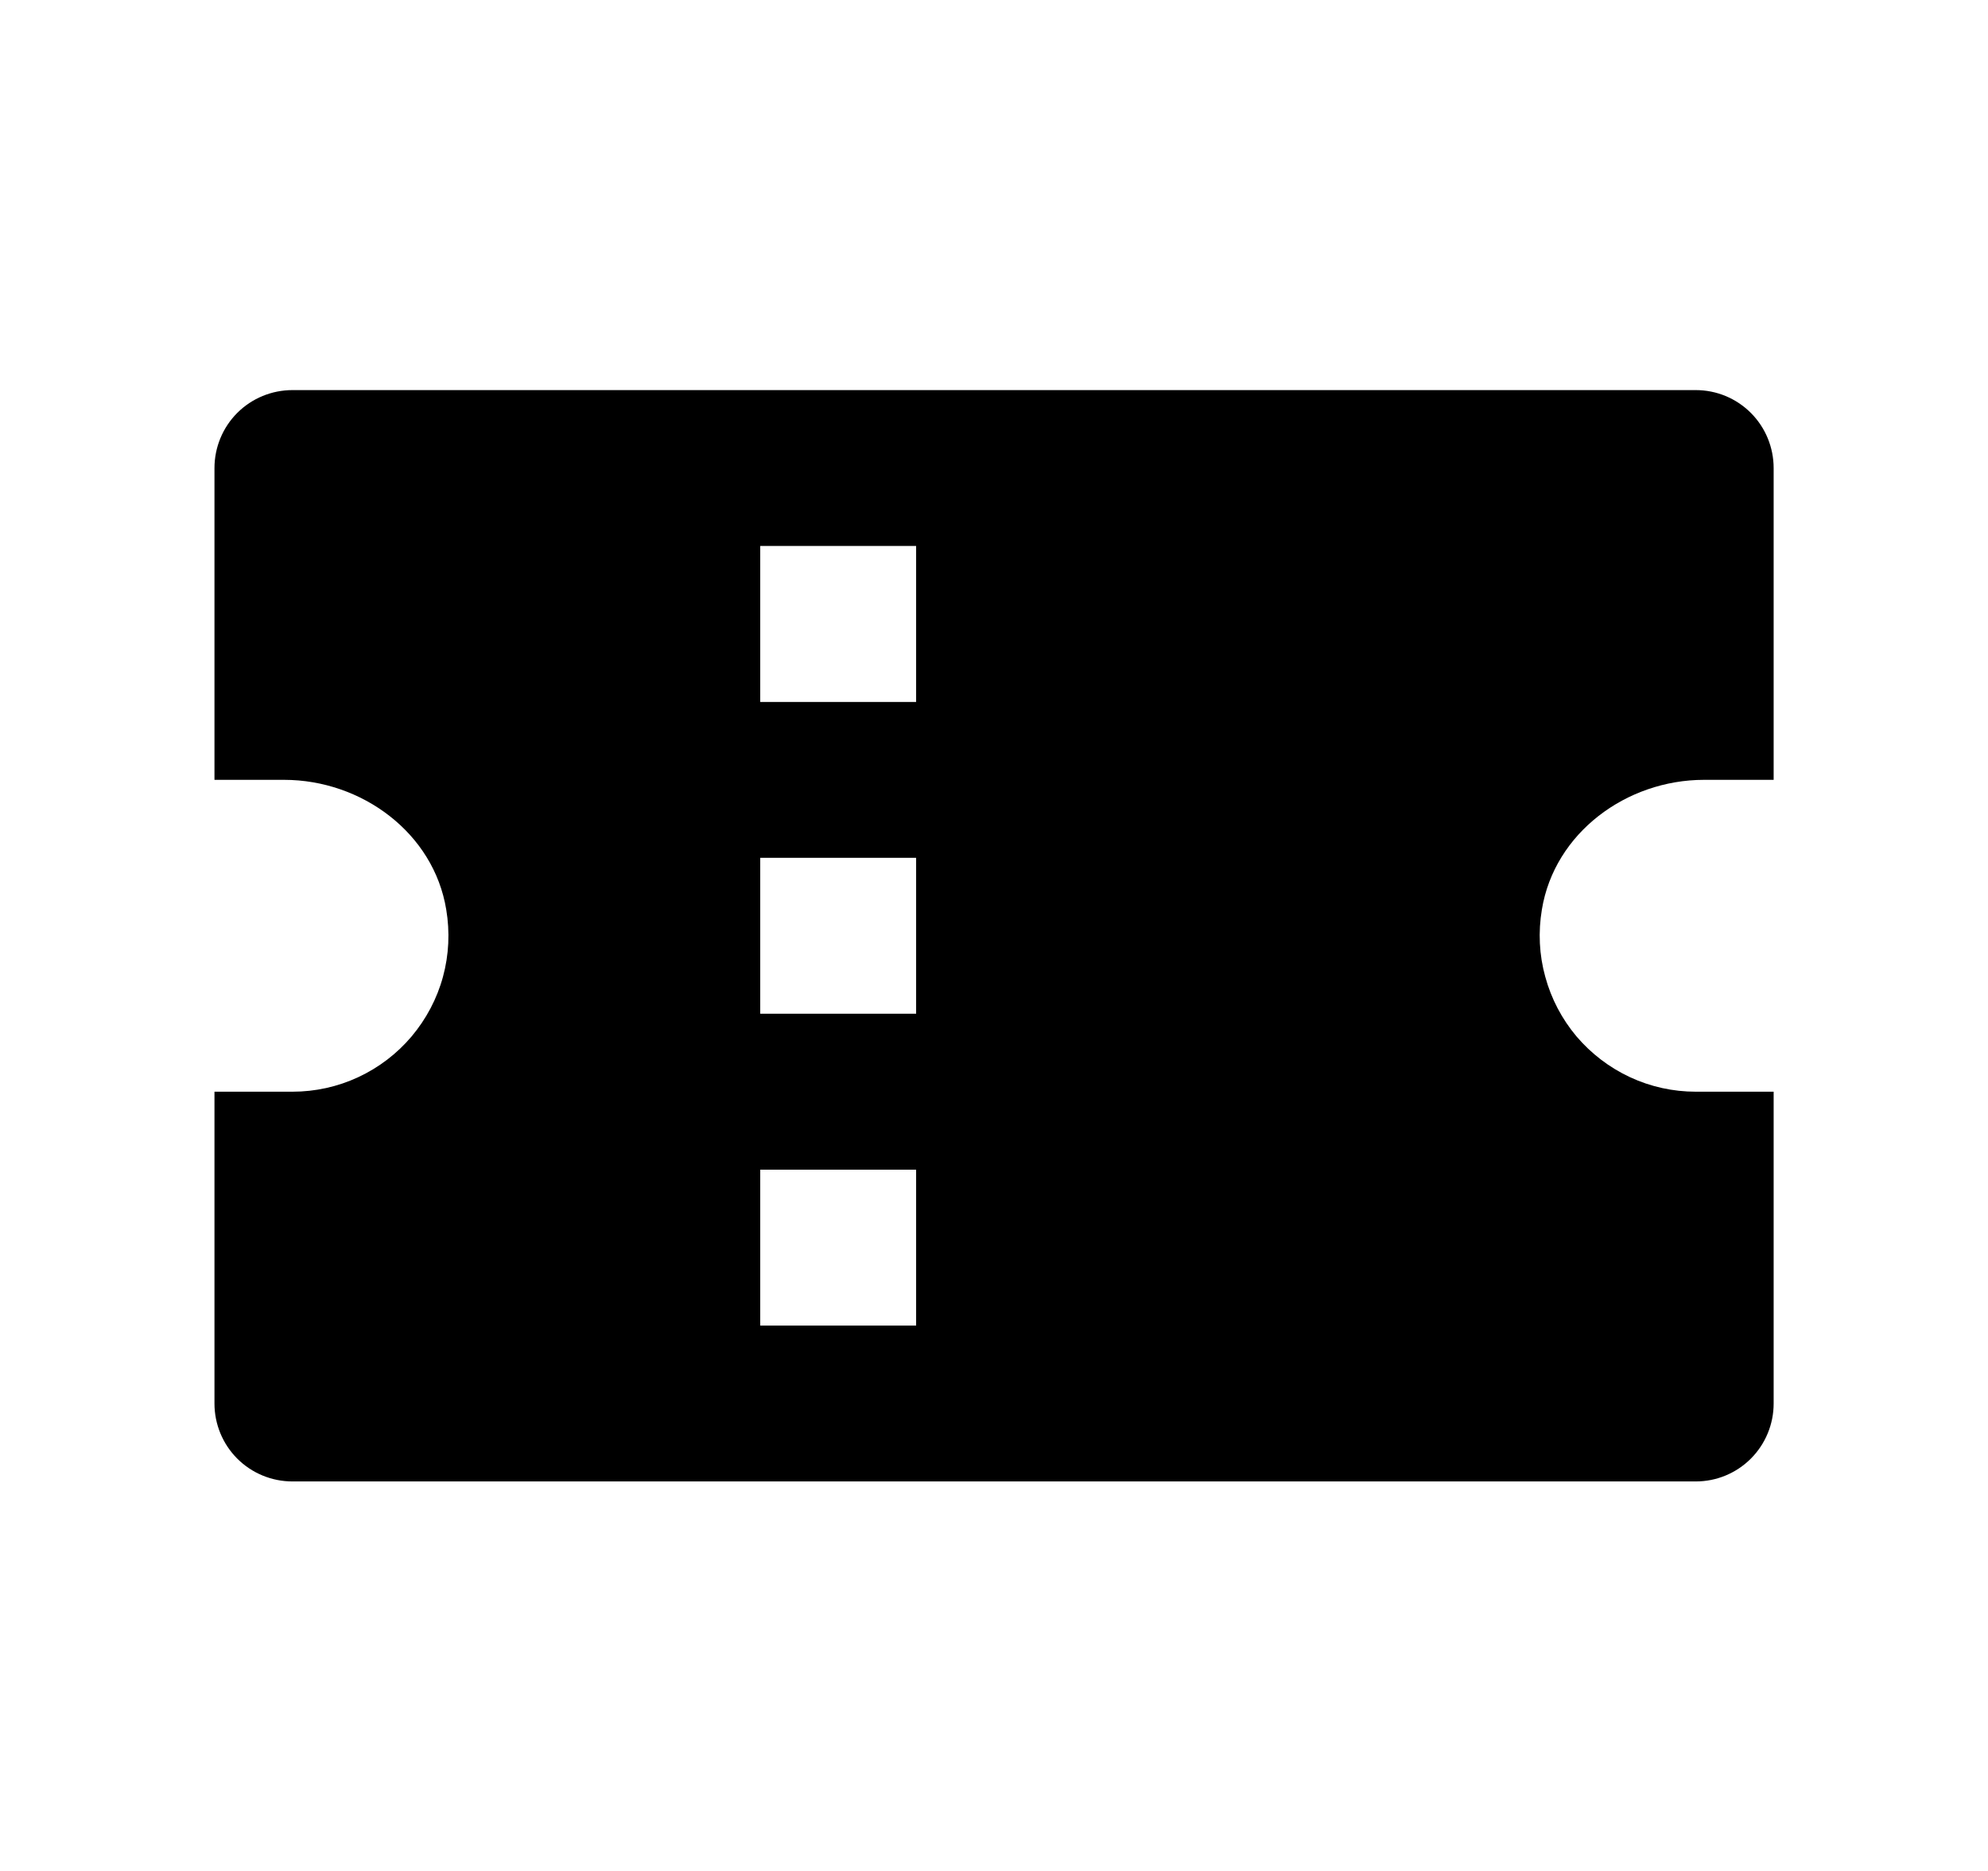 <svg xmlns="http://www.w3.org/2000/svg" width="17" height="16" viewBox="0 0 17 16" fill="none">
  <path
    d="M14.501 3.336H2.501C2.324 3.336 2.154 3.406 2.029 3.531C1.904 3.656 1.834 3.826 1.834 4.003V6.669H2.429C3.093 6.669 3.709 7.123 3.816 7.779C3.848 7.97 3.839 8.166 3.788 8.353C3.737 8.541 3.645 8.714 3.52 8.863C3.395 9.011 3.239 9.13 3.063 9.212C2.887 9.294 2.695 9.336 2.501 9.336H1.834V12.003C1.834 12.179 1.904 12.349 2.029 12.474C2.154 12.599 2.324 12.669 2.501 12.669H14.501C14.678 12.669 14.847 12.599 14.972 12.474C15.097 12.349 15.167 12.179 15.167 12.003V9.336H14.501C14.307 9.336 14.115 9.294 13.939 9.212C13.763 9.13 13.607 9.011 13.481 8.863C13.356 8.714 13.265 8.541 13.214 8.353C13.162 8.166 13.153 7.97 13.185 7.779C13.292 7.123 13.908 6.669 14.572 6.669H15.167V4.003C15.167 3.826 15.097 3.656 14.972 3.531C14.847 3.406 14.678 3.336 14.501 3.336ZM7.834 11.336H6.501V10.003H7.834V11.336ZM7.834 8.669H6.501V7.336H7.834V8.669ZM7.834 6.003H6.501V4.669H7.834V6.003Z"
    fill="currentColor" />
</svg>